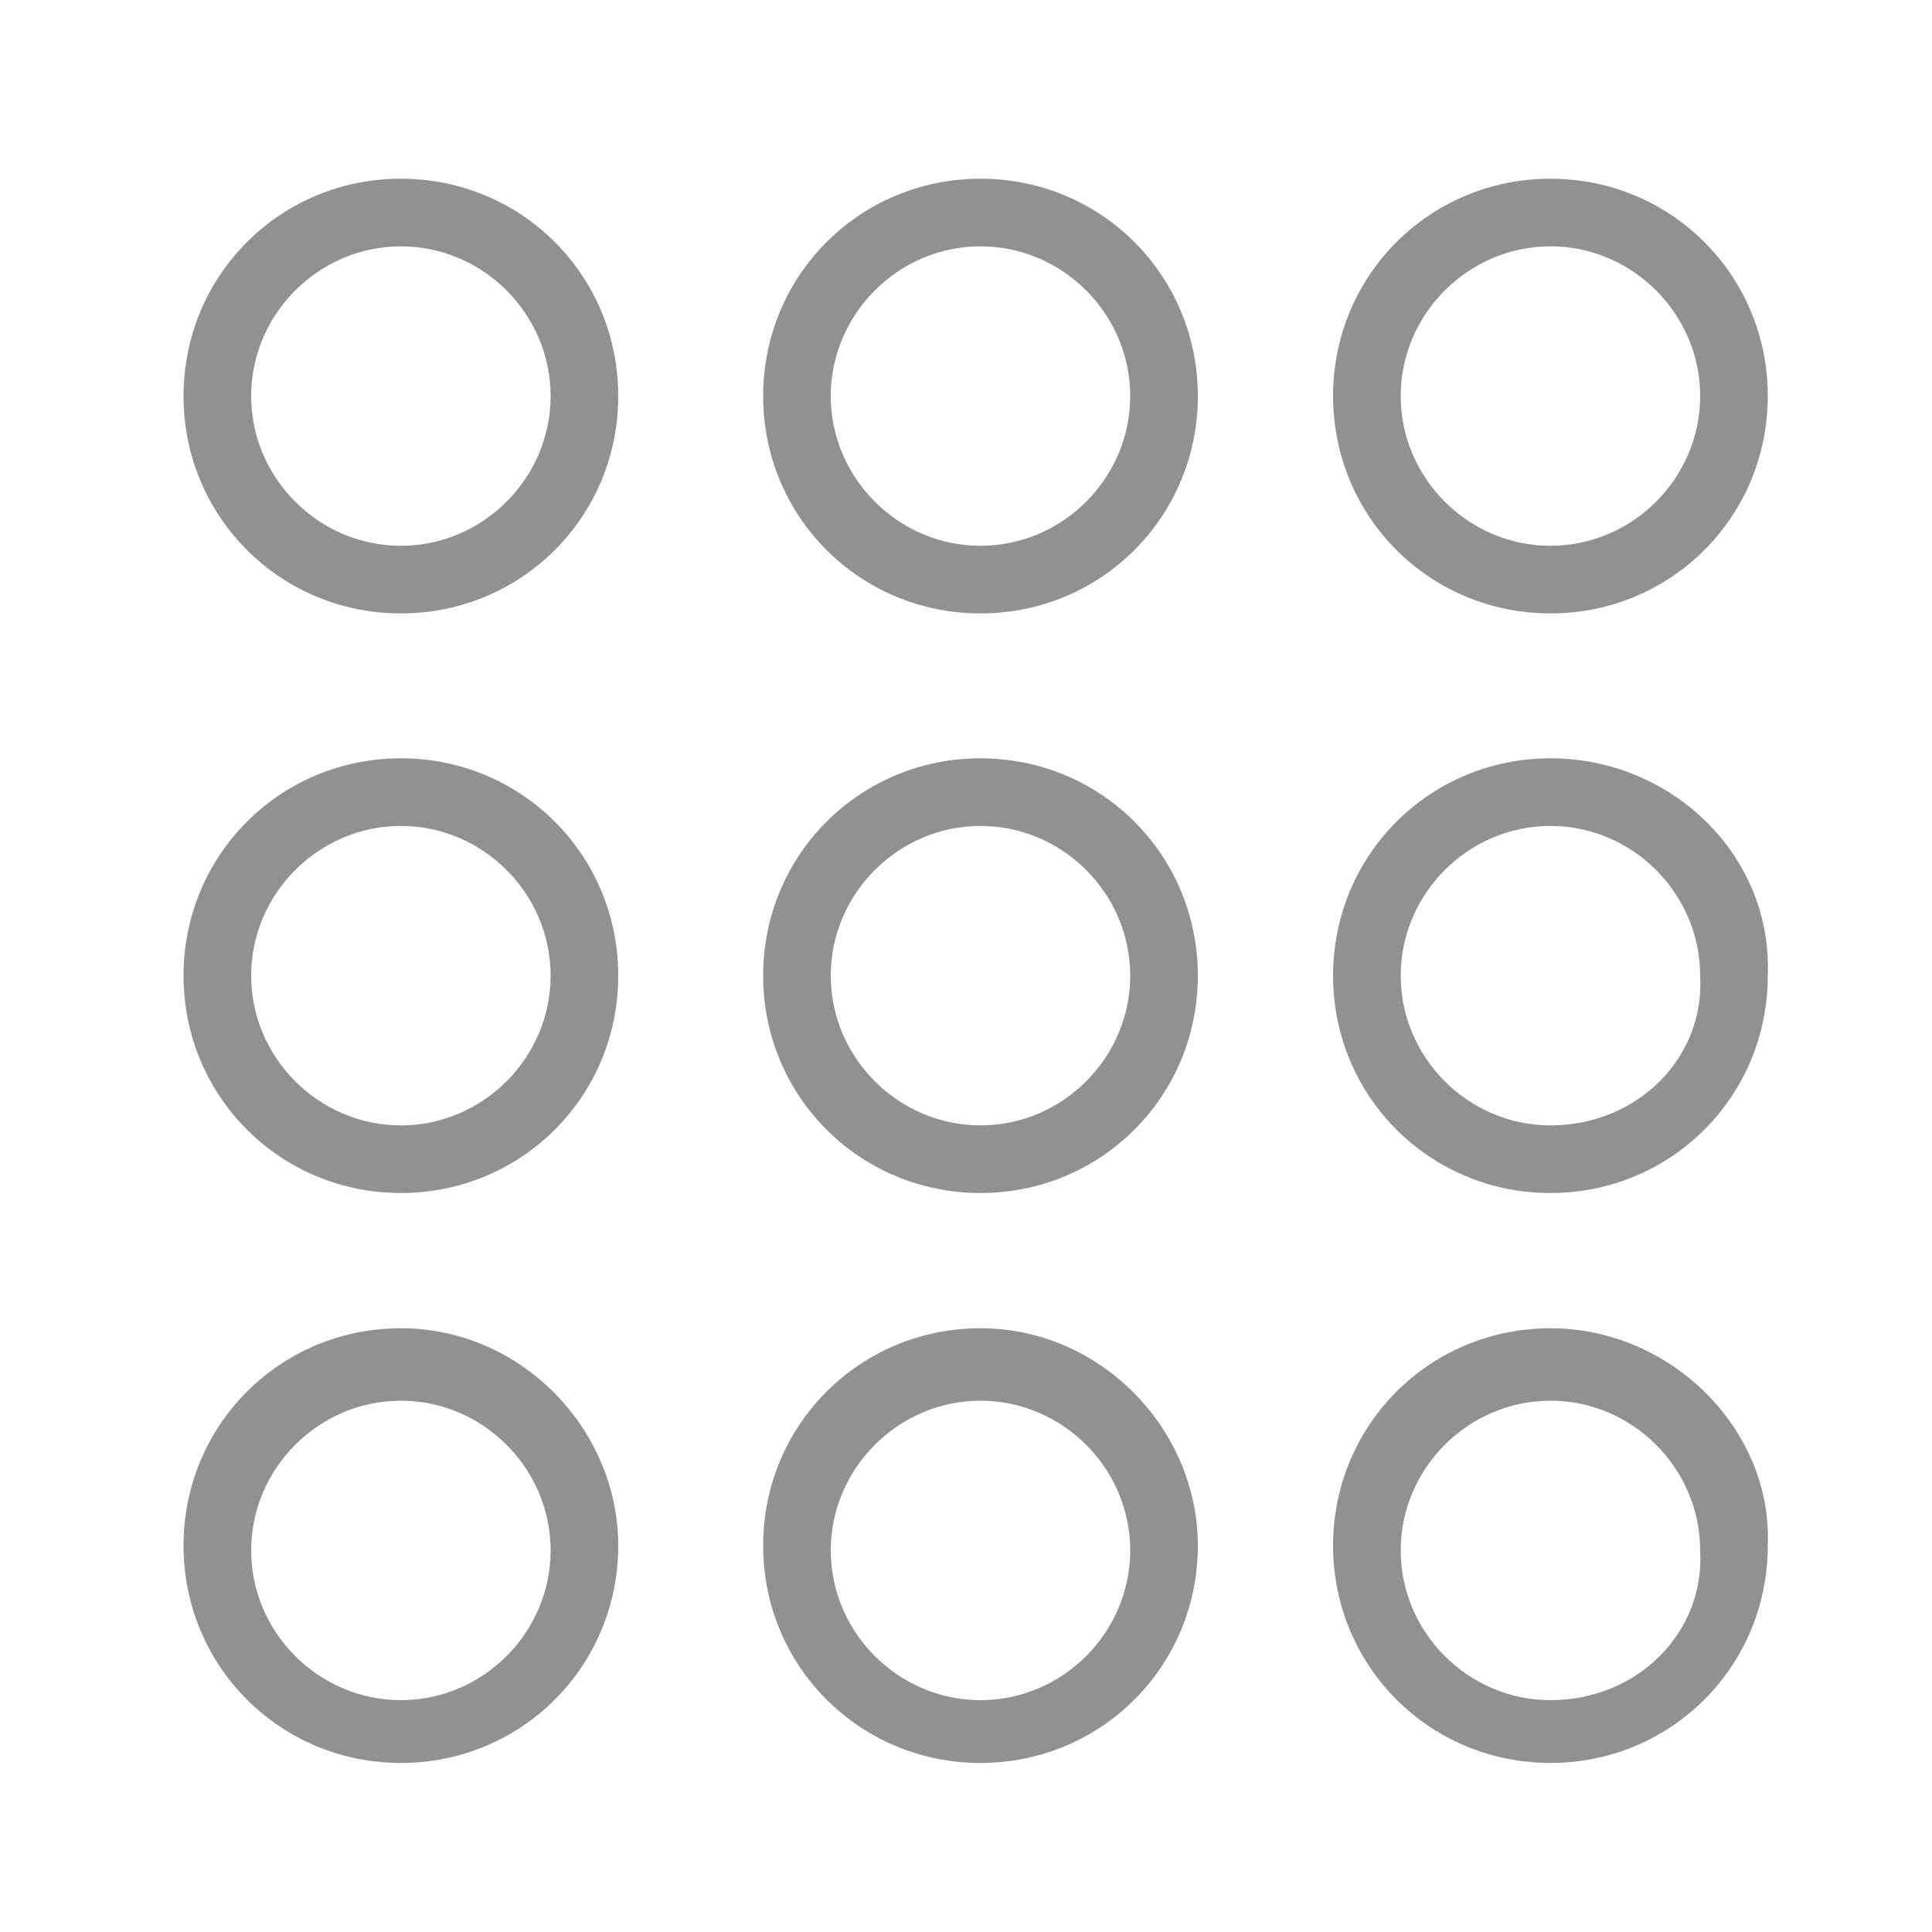 <?xml version="1.0" encoding="utf-8"?>
<!-- Generator: Adobe Illustrator 18.0.0, SVG Export Plug-In . SVG Version: 6.00 Build 0)  -->
<!DOCTYPE svg PUBLIC "-//W3C//DTD SVG 1.1//EN" "http://www.w3.org/Graphics/SVG/1.1/DTD/svg11.dtd">
<svg version="1.1" id="Layer_1" xmlns="http://www.w3.org/2000/svg" xmlns:xlink="http://www.w3.org/1999/xlink" x="0px" y="0px"
	 viewBox="0 0 40 40" style="enable-background:new 0 0 40 40;" xml:space="preserve">
<style type="text/css">
	.st0{fill:#919191;}
	.st1{fill:none;}
	.st2{fill:#999999;}
</style>
<g>
	<path class="st0" d="M-247.2,5.5l3.5,11l0.2,0.7l0.7,0l11.6-0.1l-9.4,6.7l-0.6,0.4l0.2,0.7l3.7,11l-9.3-6.9l-0.6-0.4l-0.6,0.4
		l-9.3,6.9l3.7-11l0.2-0.7l-0.6-0.4l-9.4-6.7l11.6,0.1l0.7,0l0.2-0.7L-247.2,5.5 M-247.2,2.2l-4.4,14l-14.7-0.1l12,8.6l-4.7,14
		l11.8-8.7l11.8,8.7l-4.7-14l12-8.6l-14.7,0.1L-247.2,2.2L-247.2,2.2z"/>
</g>
<path class="st1" d="M-157,3.1c-9.2,0-16.7,7.5-16.7,16.7s7.5,16.7,16.7,16.7s16.7-7.5,16.7-16.7S-147.8,3.1-157,3.1z M-155.9,21.6
	H-166v-0.7h9.4V8h0.7V21.6z"/>
<path class="st0" d="M-157,2.4c-9.6,0-17.4,7.8-17.4,17.4c0,9.6,7.8,17.4,17.4,17.4s17.4-7.8,17.4-17.4
	C-139.6,10.2-147.4,2.4-157,2.4z M-157,36.6c-9.2,0-16.7-7.5-16.7-16.7s7.5-16.7,16.7-16.7s16.7,7.5,16.7,16.7S-147.8,36.6-157,36.6
	z"/>
<polygon class="st0" points="-156.6,20.9 -166,20.9 -166,21.6 -155.9,21.6 -155.9,8 -156.6,8 "/>
<circle class="st1" cx="8.3" cy="20.2" r="3.1"/>
<circle class="st1" cx="20.3" cy="20.2" r="3.1"/>
<circle class="st1" cx="20.3" cy="32" r="3.1"/>
<circle class="st1" cx="32.1" cy="8.2" r="3.1"/>
<circle class="st1" cx="8.3" cy="32" r="3.1"/>
<circle class="st1" cx="8.3" cy="8.2" r="3.1"/>
<circle class="st1" cx="32.1" cy="32" r="3.1"/>
<circle class="st1" cx="32.1" cy="20.2" r="3.1"/>
<circle class="st1" cx="20.3" cy="8.2" r="3.1"/>
<path class="st0" d="M8.3,3.7c-2.5,0-4.5,2-4.5,4.5c0,2.5,2,4.5,4.5,4.5s4.5-2,4.5-4.5C12.8,5.7,10.8,3.7,8.3,3.7z M8.3,11.3
	c-1.7,0-3.1-1.4-3.1-3.1c0-1.7,1.4-3.1,3.1-3.1s3.1,1.4,3.1,3.1C11.4,9.9,10,11.3,8.3,11.3z"/>
<path class="st0" d="M20.3,3.7c-2.5,0-4.5,2-4.5,4.5c0,2.5,2,4.5,4.5,4.5s4.5-2,4.5-4.5C24.8,5.7,22.8,3.7,20.3,3.7z M20.3,11.3
	c-1.7,0-3.1-1.4-3.1-3.1c0-1.7,1.4-3.1,3.1-3.1c1.7,0,3.1,1.4,3.1,3.1C23.4,9.9,22,11.3,20.3,11.3z"/>
<path class="st0" d="M32.1,12.7c2.5,0,4.5-2,4.5-4.5c0-2.5-2-4.5-4.5-4.5s-4.5,2-4.5,4.5C27.6,10.7,29.6,12.7,32.1,12.7z M32.1,5.1
	c1.7,0,3.1,1.4,3.1,3.1c0,1.7-1.4,3.1-3.1,3.1c-1.7,0-3.1-1.4-3.1-3.1C29,6.5,30.4,5.1,32.1,5.1z"/>
<path class="st0" d="M8.3,15.7c-2.5,0-4.5,2-4.5,4.5c0,2.5,2,4.5,4.5,4.5s4.5-2,4.5-4.5C12.8,17.7,10.8,15.7,8.3,15.7z M8.3,23.3
	c-1.7,0-3.1-1.4-3.1-3.1c0-1.7,1.4-3.1,3.1-3.1s3.1,1.4,3.1,3.1C11.4,21.9,10,23.3,8.3,23.3z"/>
<path class="st0" d="M20.3,15.7c-2.5,0-4.5,2-4.5,4.5c0,2.5,2,4.5,4.5,4.5s4.5-2,4.5-4.5C24.8,17.7,22.8,15.7,20.3,15.7z M20.3,23.3
	c-1.7,0-3.1-1.4-3.1-3.1c0-1.7,1.4-3.1,3.1-3.1c1.7,0,3.1,1.4,3.1,3.1C23.4,21.9,22,23.3,20.3,23.3z"/>
<path class="st0" d="M32.1,15.7c-2.5,0-4.5,2-4.5,4.5c0,2.5,2,4.5,4.5,4.5s4.5-2,4.5-4.5C36.7,17.7,34.6,15.7,32.1,15.7z M32.1,23.3
	c-1.7,0-3.1-1.4-3.1-3.1c0-1.7,1.4-3.1,3.1-3.1c1.7,0,3.1,1.4,3.1,3.1C35.3,21.9,33.9,23.3,32.1,23.3z"/>
<path class="st0" d="M8.3,27.5c-2.5,0-4.5,2-4.5,4.5c0,2.5,2,4.5,4.5,4.5s4.5-2,4.5-4.5C12.8,29.6,10.8,27.5,8.3,27.5z M8.3,35.2
	c-1.7,0-3.1-1.4-3.1-3.1c0-1.7,1.4-3.1,3.1-3.1s3.1,1.4,3.1,3.1C11.4,33.8,10,35.2,8.3,35.2z"/>
<path class="st0" d="M20.3,27.5c-2.5,0-4.5,2-4.5,4.5c0,2.5,2,4.5,4.5,4.5s4.5-2,4.5-4.5C24.8,29.6,22.8,27.5,20.3,27.5z M20.3,35.2
	c-1.7,0-3.1-1.4-3.1-3.1c0-1.7,1.4-3.1,3.1-3.1c1.7,0,3.1,1.4,3.1,3.1C23.4,33.8,22,35.2,20.3,35.2z"/>
<path class="st0" d="M32.1,27.5c-2.5,0-4.5,2-4.5,4.5c0,2.5,2,4.5,4.5,4.5s4.5-2,4.5-4.5C36.7,29.6,34.6,27.5,32.1,27.5z M32.1,35.2
	c-1.7,0-3.1-1.4-3.1-3.1c0-1.7,1.4-3.1,3.1-3.1c1.7,0,3.1,1.4,3.1,3.1C35.3,33.8,33.9,35.2,32.1,35.2z"/>
<path class="st1" d="M-56.3,12.2c-4.6,0-8.4,3.7-8.4,8.4c0,4.6,3.8,8.4,8.4,8.4s8.4-3.7,8.4-8.4C-47.9,15.9-51.6,12.2-56.3,12.2z"/>
<path class="st1" d="M107,20.6c0-4.6-3.8-8.4-8.4-8.4s-8.4,3.7-8.4,8.4c0,4.6,3.8,8.4,8.4,8.4S107,25.2,107,20.6z"/>
<path class="st0" d="M121.7,10.8c-5.4,0-9.8,4.4-9.8,9.8c0,3.5,1.9,6.7,4.8,8.4h-13c2.8-1.7,4.8-4.8,4.8-8.4c0-5.4-4.4-9.8-9.8-9.8
	s-9.8,4.4-9.8,9.8c0,5.1,4,9.4,9.1,9.7v0h25.1v-0.1c4.7-0.7,8.4-4.7,8.4-9.6C131.4,15.2,127,10.8,121.7,10.8z M90.3,20.6
	c0-4.6,3.8-8.4,8.4-8.4s8.4,3.7,8.4,8.4c0,4.6-3.8,8.4-8.4,8.4S90.3,25.2,90.3,20.6z M121.7,28.9c-4.6,0-8.4-3.7-8.4-8.4
	c0-4.6,3.8-8.4,8.4-8.4s8.4,3.7,8.4,8.4C130,25.2,126.3,28.9,121.7,28.9z"/>
<path class="st1" d="M-62.7,29.1c-0.2-0.1,0-1.3,0-1.3l-1.3-0.2c0-0.1-0.1-1.6-0.1-1.6c1.4-0.5,1.2-3.2,1.2-3.2
	c0.9,0.5,1.4-1.7,1.4-1.7c1-3-0.5-2.8-0.5-2.8c0.5-2.2,0-5.5,0-5.5c-0.7-6.1-11.3-4.2-9.7-2.2c-3.8-1.1-2.5,6.1-2.5,6.1l0.7,1.8
	c-1.3,0.8-0.4,1.8-0.3,3c0.1,1.7,1.1,1.4,1.1,1.4c0.1,2.8,1.5,3.2,1.5,3.2c0.3,1.8,0,1.6,0,1.6h-1.1c0.1,0.5-0.1,1.2-0.1,1.2
	c-1.5,0.7-1.8,1-3.2,1.7c-0.9,0.4-1.9,0.8-2.8,1.2c2.8,2.5,6.6,4.1,10.7,4.1c4.3,0,8.2-1.7,11.1-4.5c-0.8-0.3-1.7-0.5-2.5-0.7
	C-61.1,30.2-62.7,29.1-62.7,29.1z"/>
<path class="st2" d="M-65.7,2.6c-0.2,0-0.5-0.1-0.7-0.1c-2.8-0.4-5.3,0-7.4,1.1c-6.7,2.4-11.4,8.8-11.4,16.4c0,3.5,1,6.8,2.8,9.5
	c0.7,1.4,1.5,2.5,2.4,2.9c3.1,3.1,7.4,5,12.2,5c9.6,0,17.4-7.8,17.4-17.4C-50.4,10.9-57.1,3.6-65.7,2.6z M-67.8,35.9
	c-4.1,0-7.8-1.5-10.7-4.1c0.9-0.4,1.9-0.8,2.8-1.2c1.5-0.6,1.8-1,3.2-1.7c0,0,0.2-0.8,0.1-1.2h1.1c0,0,0.3,0.2,0-1.6
	c0,0-1.4-0.4-1.5-3.2c0,0-1.1,0.4-1.1-1.4c0-1.2-0.9-2.2,0.3-3l-0.7-1.8c0,0-1.3-7.2,2.5-6.1c-1.6-1.9,9-3.8,9.7,2.2
	c0,0,0.5,3.3,0,5.5c0,0,1.5-0.2,0.5,2.8c0,0-0.6,2.2-1.4,1.7c0,0,0.1,2.7-1.2,3.2c0,0,0.1,1.5,0.1,1.6l1.3,0.2c0,0-0.2,1.2,0,1.3
	c0,0,1.6,1.1,3.4,1.6c0.8,0.2,1.7,0.5,2.5,0.7C-59.6,34.2-63.5,35.9-67.8,35.9z"/>
<g>
</g>
<g>
</g>
<g>
</g>
<g>
</g>
<g>
</g>
<g>
</g>
<g>
</g>
<g>
</g>
<g>
</g>
<g>
</g>
<g>
</g>
<g>
</g>
<g>
</g>
<g>
</g>
<g>
</g>
</svg>
